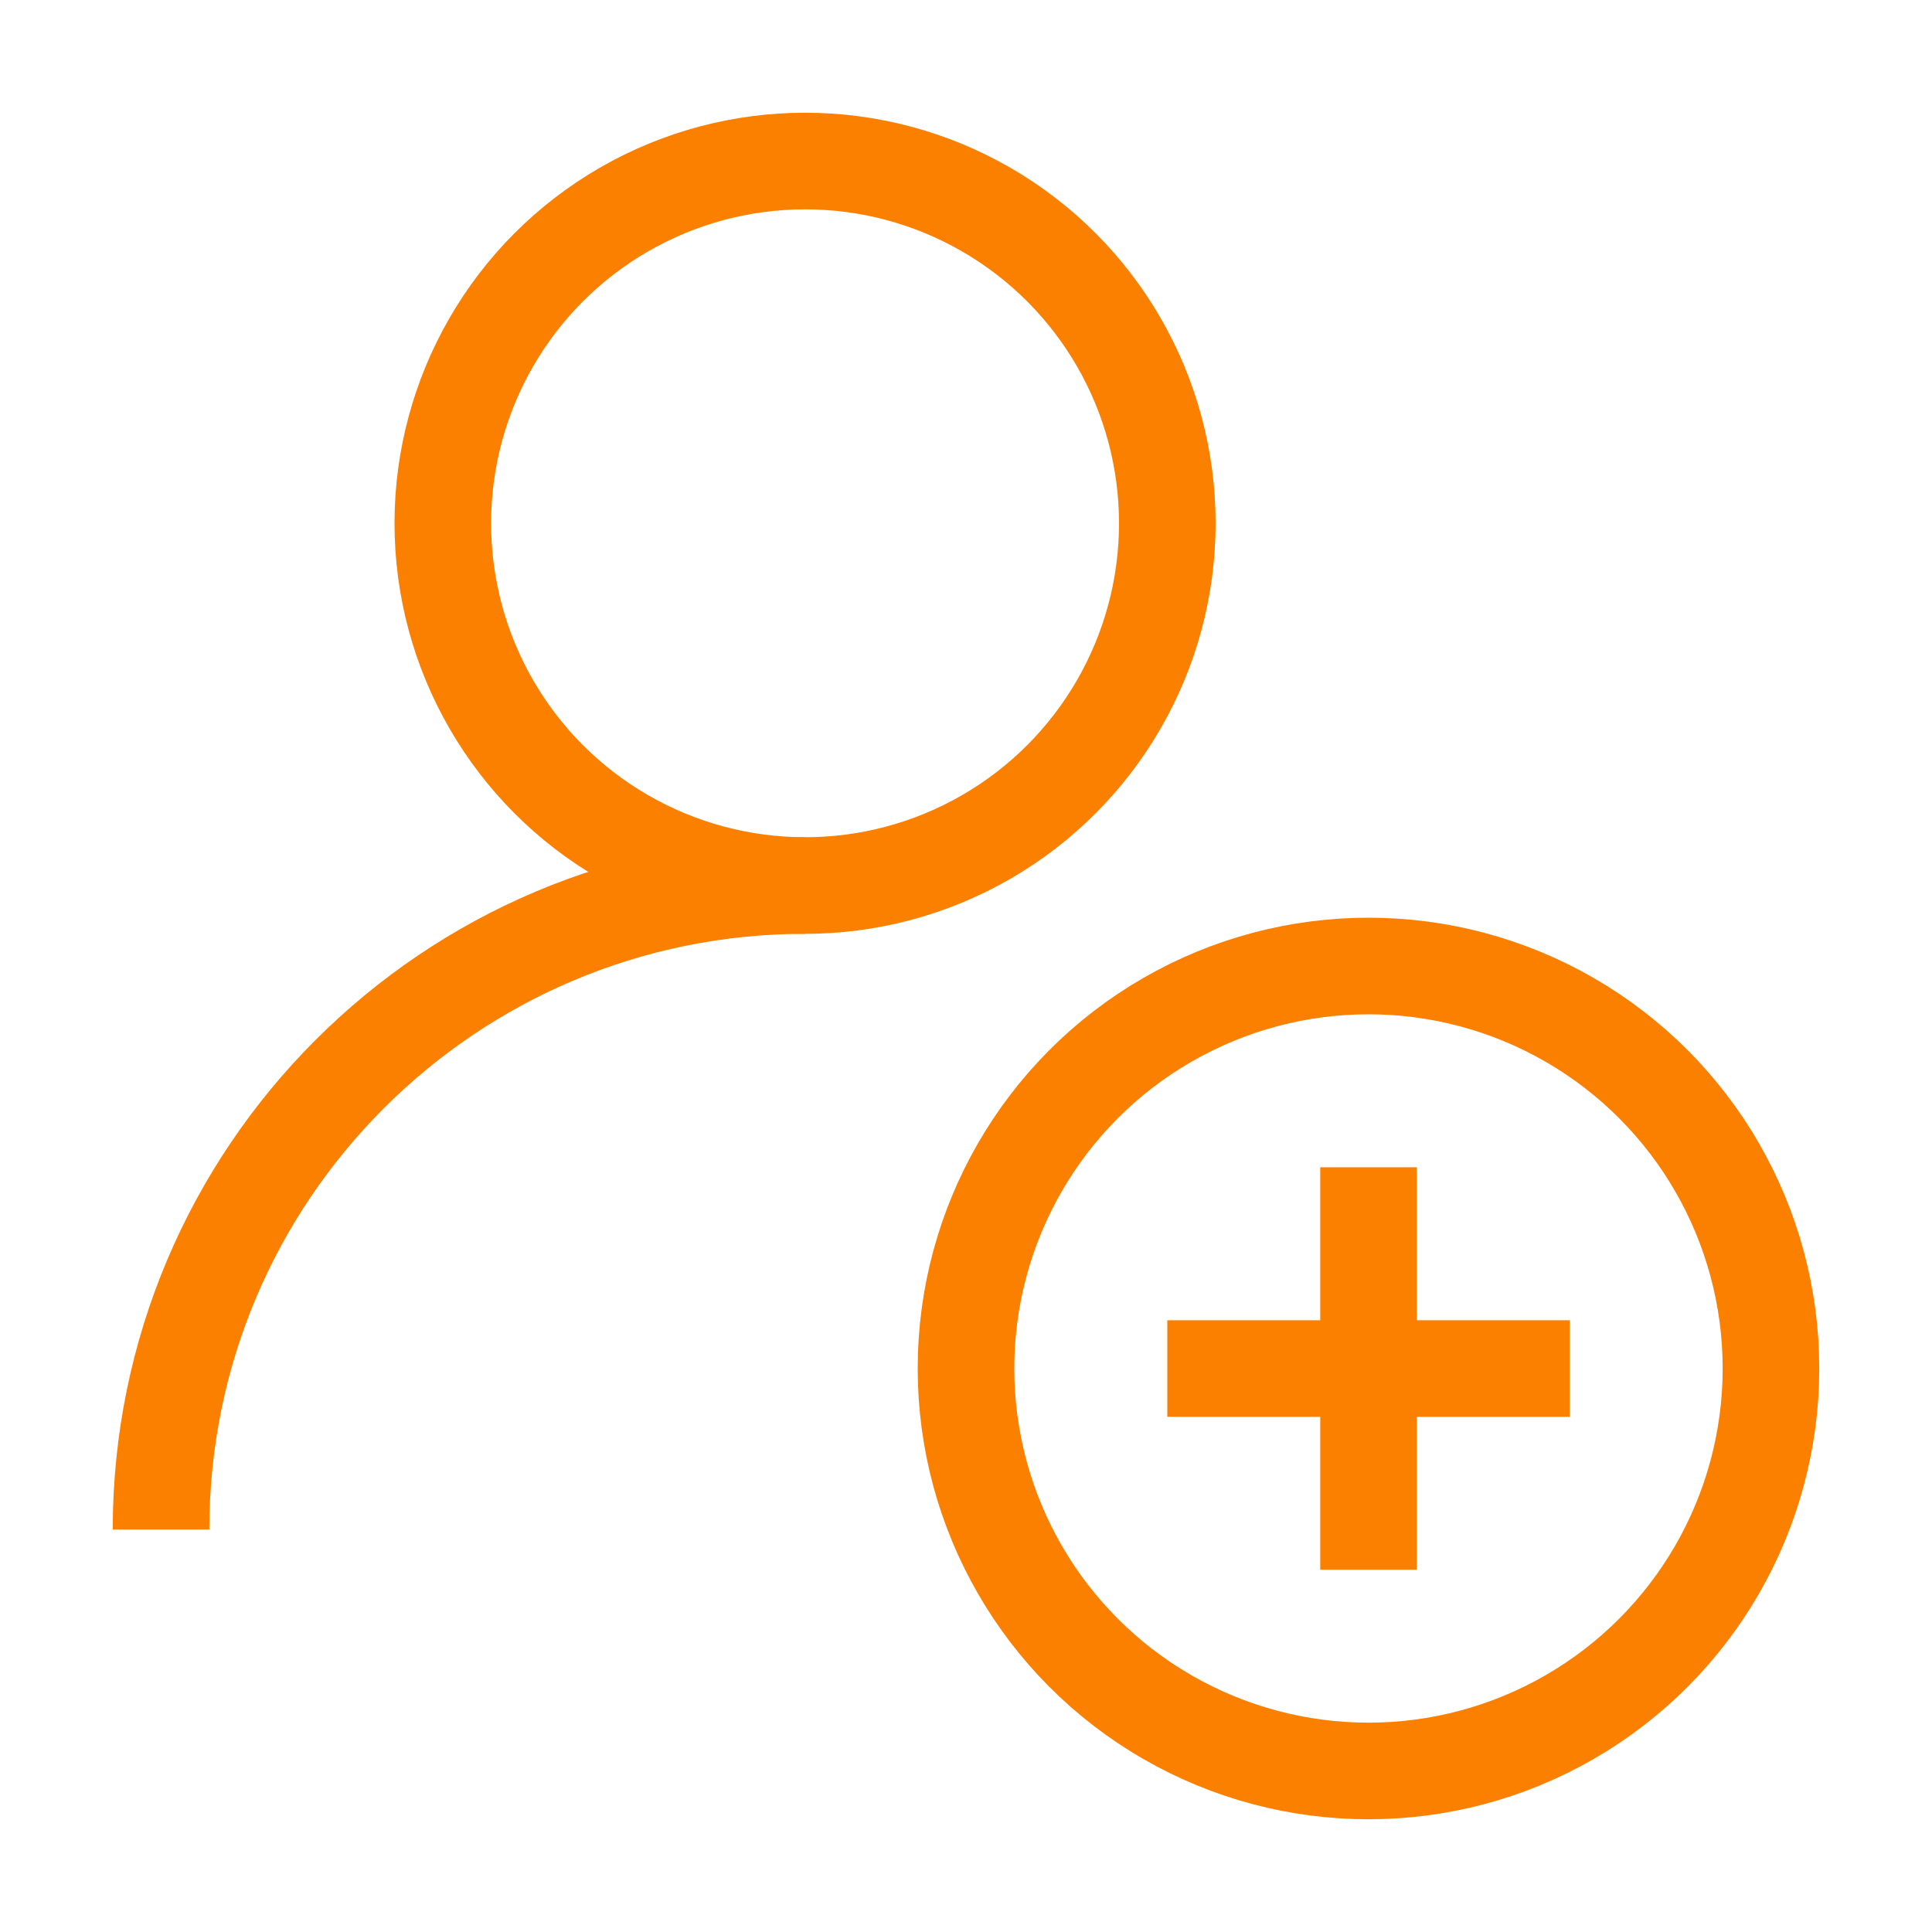 <svg width="40" height="40" viewBox="0 0 40 40" fill="none" xmlns="http://www.w3.org/2000/svg">
<ellipse cx="16.668" cy="10.834" rx="7.5" ry="7.5" stroke="#FC8000" stroke-width="2" stroke-linejoin="bevel"/>
<path d="M3.334 31.667C3.334 24.303 9.304 18.334 16.667 18.334" stroke="#FC8000" stroke-width="2" stroke-linejoin="bevel"/>
<circle cx="28.333" cy="28.333" r="8.333" stroke="#FC8000" stroke-width="2" stroke-linejoin="round"/>
<path d="M24.168 28.334H32.501" stroke="#FC8000" stroke-width="2" stroke-linejoin="round"/>
<path d="M28.334 32.5V24.167" stroke="#FC8000" stroke-width="2" stroke-linejoin="round"/>
</svg>

